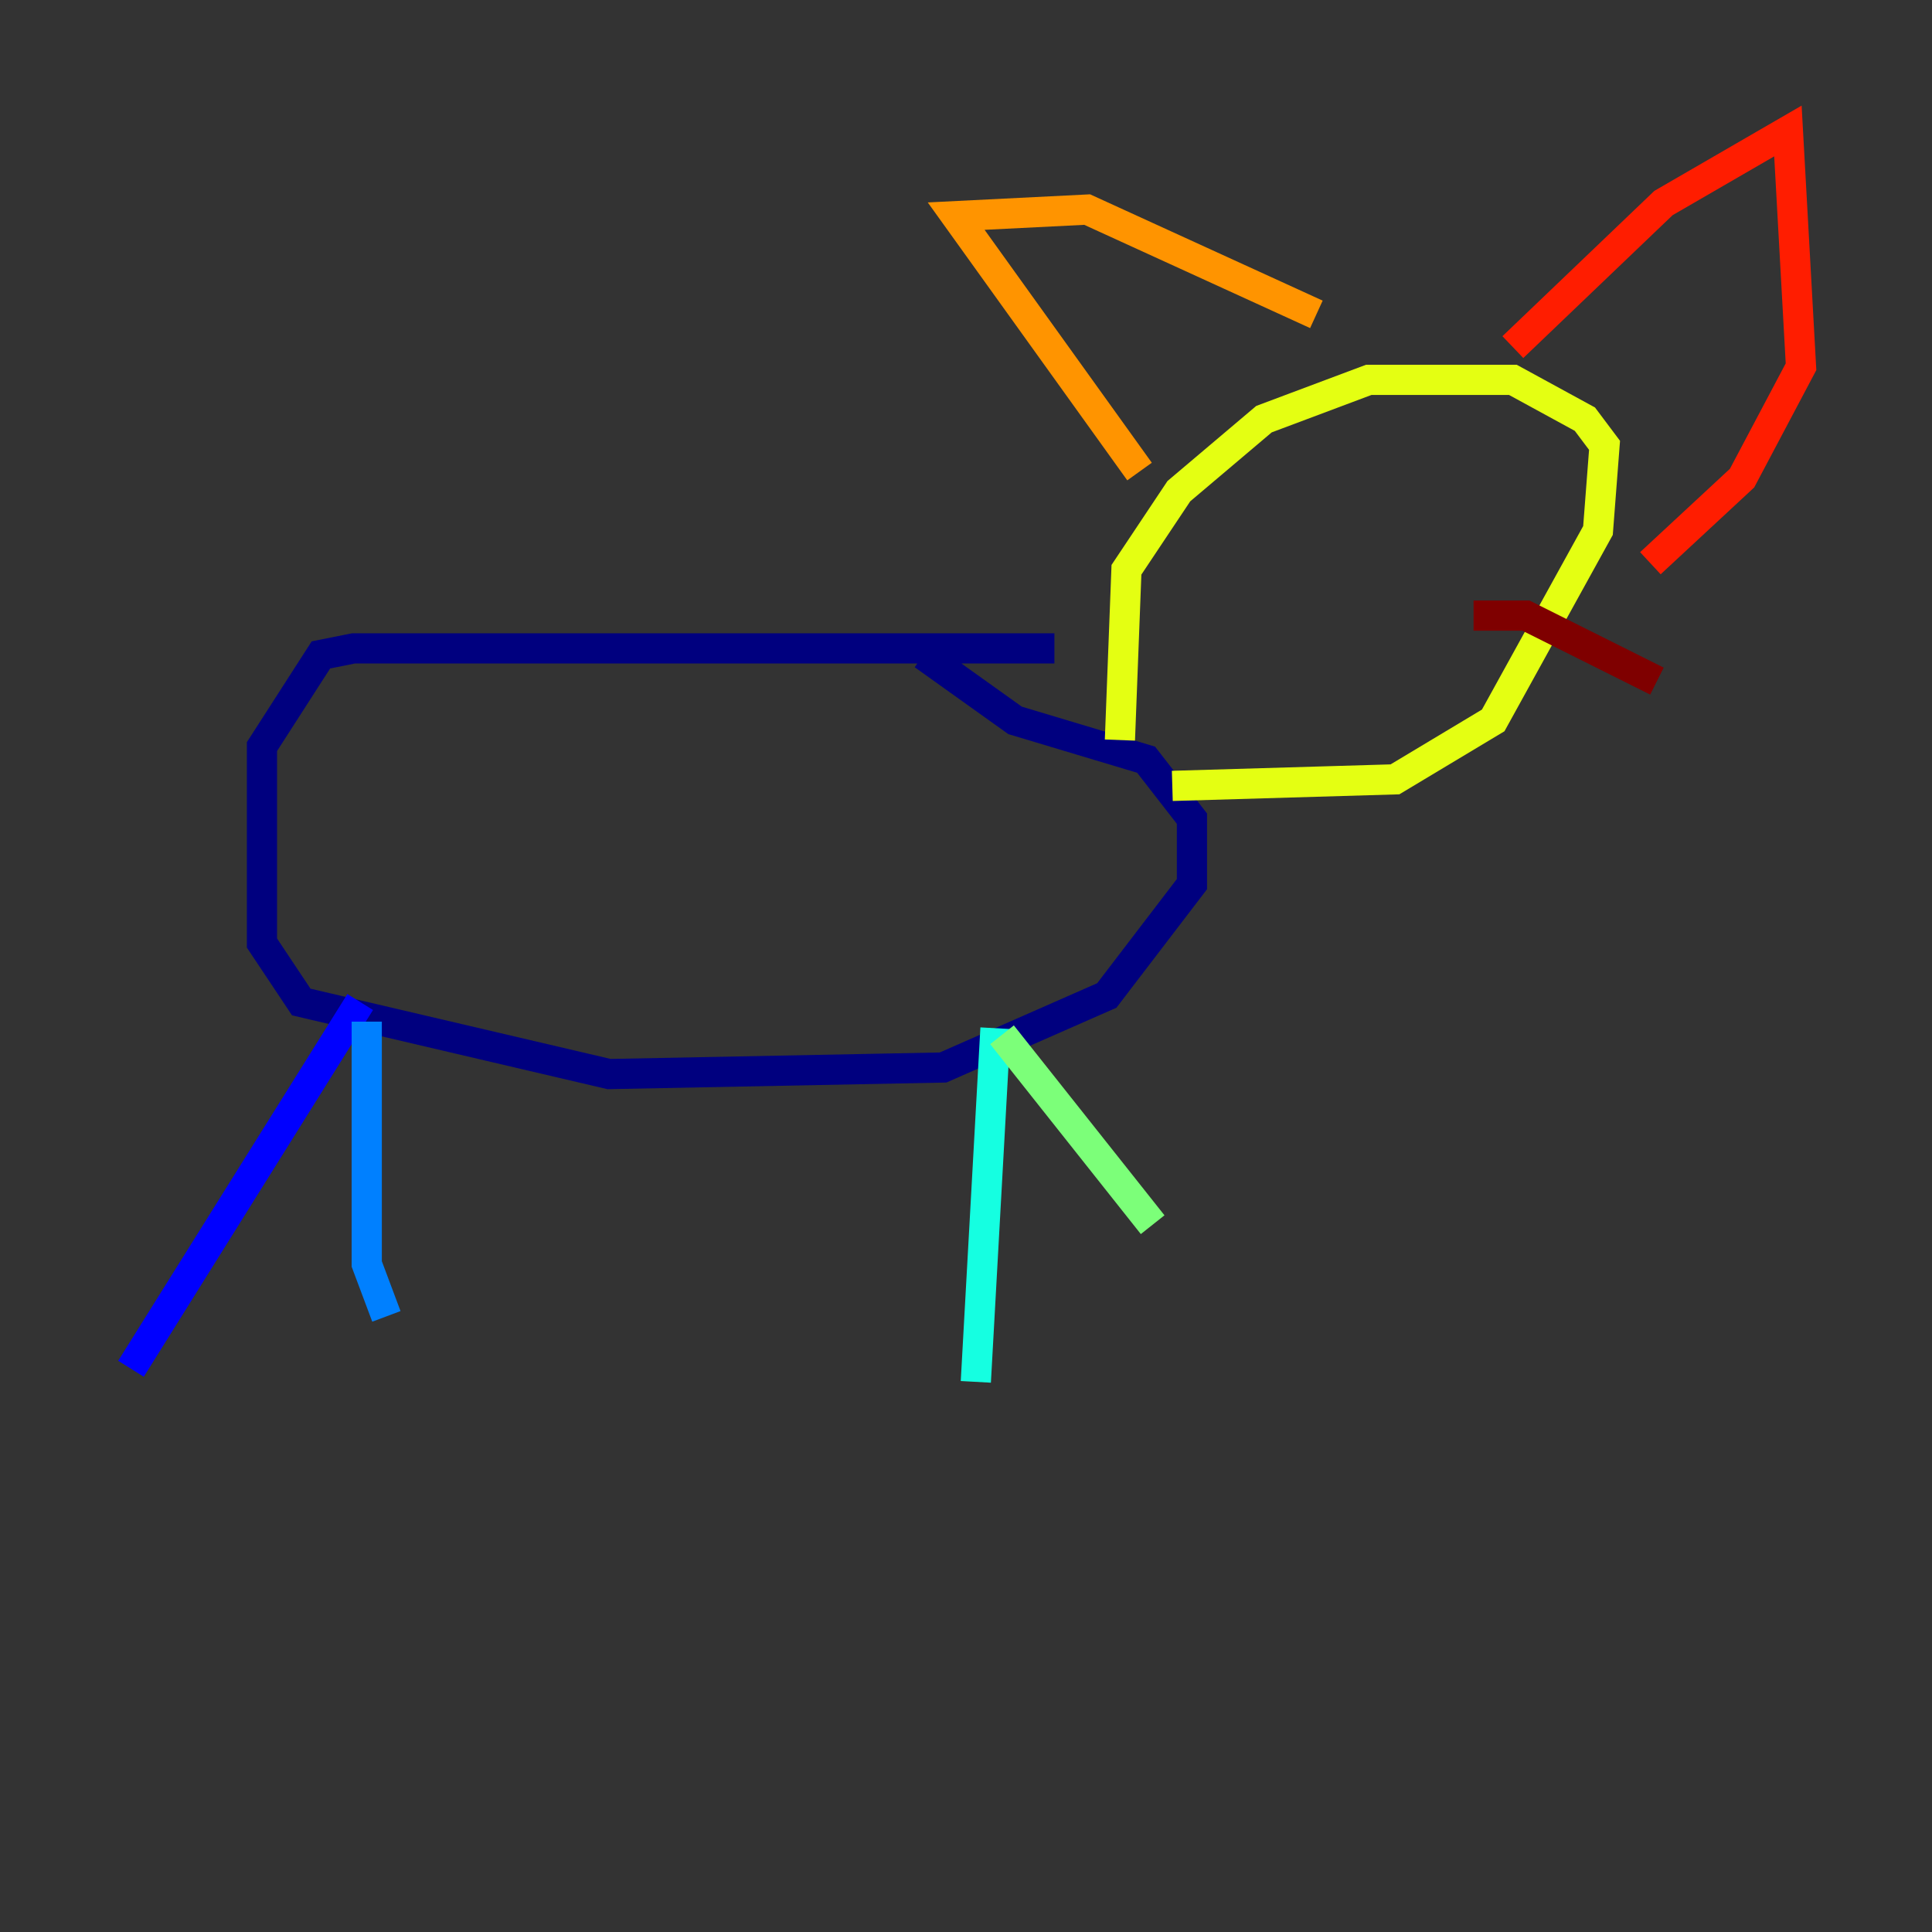 <?xml version="1.0" encoding="utf-8" ?>
<svg baseProfile="tiny" height="128" version="1.2" viewBox="0,0,128,128" width="128" xmlns="http://www.w3.org/2000/svg" xmlns:ev="http://www.w3.org/2001/xml-events" xmlns:xlink="http://www.w3.org/1999/xlink"><rect x="0" y="0" width="128" height="128" fill="#333333" stroke="none"/><defs /><polyline fill="none" points="69.858,42.956 23.43,42.956 21.261,43.39 17.356,49.464 17.356,62.481 19.959,66.386 40.352,71.159 62.481,70.725 73.329,65.953 78.969,58.576 78.969,54.237 75.932,50.332 67.254,47.729 61.18,43.39" stroke="#00007f" stroke-width="2" /><polyline fill="none" points="23.864,66.386 8.678,90.685" stroke="#0000ff" stroke-width="2" /><polyline fill="none" points="24.298,67.688 24.298,83.742 25.6,87.214" stroke="#0080ff" stroke-width="2" /><polyline fill="none" points="65.953,68.122 64.651,91.552" stroke="#15ffe1" stroke-width="2" /><polyline fill="none" points="66.386,68.556 76.366,81.139" stroke="#7cff79" stroke-width="2" /><polyline fill="none" points="77.668,52.068 92.42,51.634 98.929,47.729 105.871,35.146 106.305,29.505 105.003,27.77 100.231,25.166 90.685,25.166 83.742,27.77 78.102,32.542 74.63,37.749 74.197,49.031" stroke="#e4ff12" stroke-width="2" /><polyline fill="none" points="75.498,31.241 63.349,14.319 72.027,13.885 87.214,20.827" stroke="#ff9400" stroke-width="2" /><polyline fill="none" points="100.231,22.997 110.21,13.451 118.454,8.678 119.322,24.298 115.417,31.675 109.342,37.315" stroke="#ff1d00" stroke-width="2" /><polyline fill="none" points="97.627,40.786 101.098,40.786 109.776,45.125" stroke="#7f0000" stroke-width="2" /></svg>